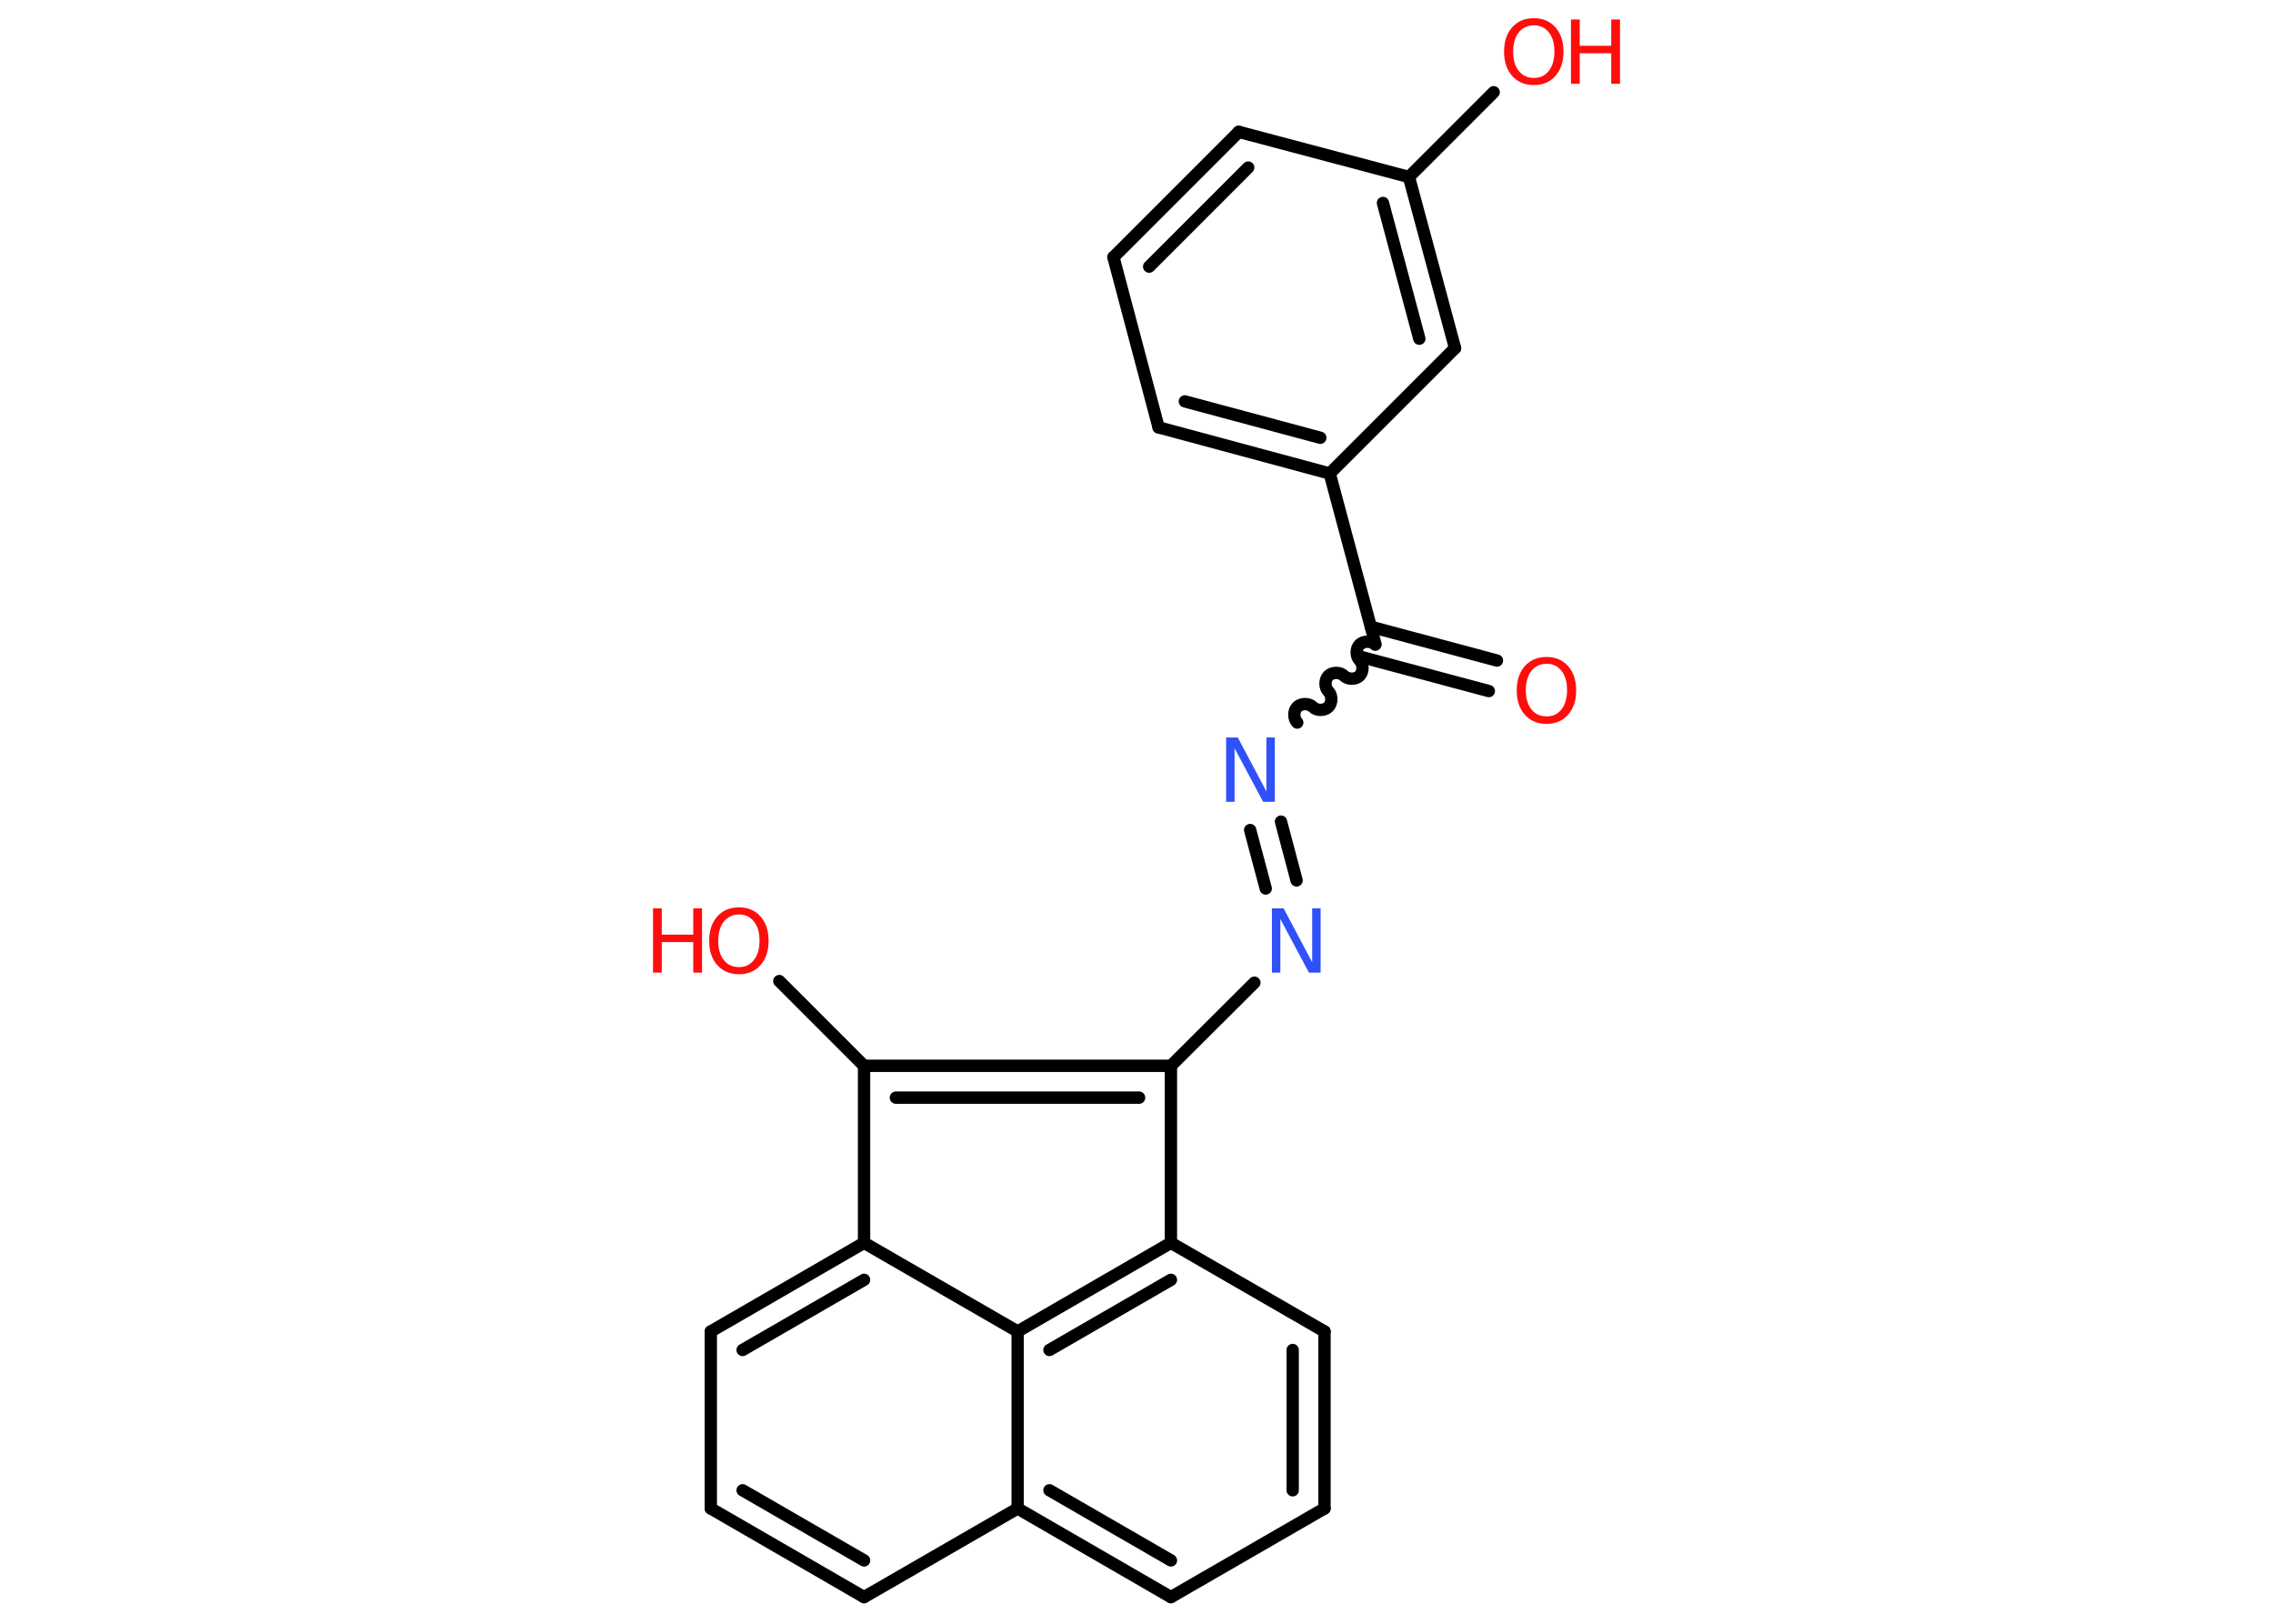 <?xml version='1.0' encoding='UTF-8'?>
<!DOCTYPE svg PUBLIC "-//W3C//DTD SVG 1.1//EN" "http://www.w3.org/Graphics/SVG/1.1/DTD/svg11.dtd">
<svg version='1.2' xmlns='http://www.w3.org/2000/svg' xmlns:xlink='http://www.w3.org/1999/xlink' width='70.0mm' height='50.0mm' viewBox='0 0 70.0 50.0'>
  <desc>Generated by the Chemistry Development Kit (http://github.com/cdk)</desc>
  <g stroke-linecap='round' stroke-linejoin='round' stroke='#000000' stroke-width='.38' fill='#FF0D0D'>
    <rect x='.0' y='.0' width='70.0' height='50.0' fill='#FFFFFF' stroke='none'/>
    <g id='mol1' class='mol'>
      <g id='mol1bnd1' class='bond'>
        <line x1='45.85' y1='21.28' x2='41.96' y2='20.24'/>
        <line x1='46.1' y1='20.34' x2='42.22' y2='19.3'/>
      </g>
      <path id='mol1bnd2' class='bond' d='M39.95 22.25c-.12 -.12 -.12 -.36 .0 -.48c.12 -.12 .36 -.12 .48 .0c.12 .12 .36 .12 .48 -.0c.12 -.12 .12 -.36 .0 -.48c-.12 -.12 -.12 -.36 .0 -.48c.12 -.12 .36 -.12 .48 -.0c.12 .12 .36 .12 .48 .0c.12 -.12 .12 -.36 .0 -.48c-.12 -.12 -.12 -.36 .0 -.48c.12 -.12 .36 -.12 .48 .0' fill='none' stroke='#000000' stroke-width='.38'/>
      <g id='mol1bnd3' class='bond'>
        <line x1='39.45' y1='25.3' x2='39.93' y2='27.11'/>
        <line x1='38.5' y1='25.56' x2='38.98' y2='27.36'/>
      </g>
      <line id='mol1bnd4' class='bond' x1='38.63' y1='30.26' x2='36.06' y2='32.82'/>
      <g id='mol1bnd5' class='bond'>
        <line x1='36.06' y1='32.82' x2='26.61' y2='32.82'/>
        <line x1='35.08' y1='33.8' x2='27.59' y2='33.8'/>
      </g>
      <line id='mol1bnd6' class='bond' x1='26.61' y1='32.82' x2='24.0' y2='30.21'/>
      <line id='mol1bnd7' class='bond' x1='26.61' y1='32.82' x2='26.61' y2='38.27'/>
      <g id='mol1bnd8' class='bond'>
        <line x1='26.61' y1='38.27' x2='21.89' y2='41.0'/>
        <line x1='26.61' y1='39.41' x2='22.87' y2='41.57'/>
      </g>
      <line id='mol1bnd9' class='bond' x1='21.89' y1='41.0' x2='21.89' y2='46.45'/>
      <g id='mol1bnd10' class='bond'>
        <line x1='21.89' y1='46.45' x2='26.61' y2='49.18'/>
        <line x1='22.87' y1='45.89' x2='26.61' y2='48.05'/>
      </g>
      <line id='mol1bnd11' class='bond' x1='26.61' y1='49.18' x2='31.34' y2='46.45'/>
      <g id='mol1bnd12' class='bond'>
        <line x1='31.34' y1='46.45' x2='36.06' y2='49.18'/>
        <line x1='32.32' y1='45.89' x2='36.06' y2='48.05'/>
      </g>
      <line id='mol1bnd13' class='bond' x1='36.06' y1='49.18' x2='40.79' y2='46.45'/>
      <g id='mol1bnd14' class='bond'>
        <line x1='40.79' y1='46.45' x2='40.79' y2='41.0'/>
        <line x1='39.81' y1='45.89' x2='39.81' y2='41.57'/>
      </g>
      <line id='mol1bnd15' class='bond' x1='40.79' y1='41.0' x2='36.06' y2='38.27'/>
      <line id='mol1bnd16' class='bond' x1='36.06' y1='32.82' x2='36.06' y2='38.27'/>
      <g id='mol1bnd17' class='bond'>
        <line x1='36.06' y1='38.27' x2='31.34' y2='41.0'/>
        <line x1='36.06' y1='39.41' x2='32.32' y2='41.57'/>
      </g>
      <line id='mol1bnd18' class='bond' x1='26.61' y1='38.27' x2='31.34' y2='41.0'/>
      <line id='mol1bnd19' class='bond' x1='31.34' y1='46.45' x2='31.34' y2='41.0'/>
      <line id='mol1bnd20' class='bond' x1='42.36' y1='19.84' x2='40.95' y2='14.58'/>
      <g id='mol1bnd21' class='bond'>
        <line x1='35.68' y1='13.16' x2='40.95' y2='14.58'/>
        <line x1='36.49' y1='12.36' x2='40.66' y2='13.48'/>
      </g>
      <line id='mol1bnd22' class='bond' x1='35.68' y1='13.16' x2='34.29' y2='7.92'/>
      <g id='mol1bnd23' class='bond'>
        <line x1='38.15' y1='4.06' x2='34.29' y2='7.92'/>
        <line x1='38.44' y1='5.16' x2='35.39' y2='8.21'/>
      </g>
      <line id='mol1bnd24' class='bond' x1='38.15' y1='4.06' x2='43.39' y2='5.45'/>
      <line id='mol1bnd25' class='bond' x1='43.39' y1='5.45' x2='46.0' y2='2.84'/>
      <g id='mol1bnd26' class='bond'>
        <line x1='44.81' y1='10.72' x2='43.39' y2='5.45'/>
        <line x1='43.71' y1='10.43' x2='42.59' y2='6.25'/>
      </g>
      <line id='mol1bnd27' class='bond' x1='40.95' y1='14.58' x2='44.81' y2='10.72'/>
      <path id='mol1atm1' class='atom' d='M47.63 20.44q-.29 .0 -.47 .22q-.17 .22 -.17 .59q.0 .38 .17 .59q.17 .22 .47 .22q.29 .0 .46 -.22q.17 -.22 .17 -.59q.0 -.38 -.17 -.59q-.17 -.22 -.46 -.22zM47.63 20.23q.41 .0 .66 .28q.25 .28 .25 .75q.0 .47 -.25 .75q-.25 .28 -.66 .28q-.42 .0 -.67 -.28q-.25 -.28 -.25 -.75q.0 -.47 .25 -.75q.25 -.28 .67 -.28z' stroke='none'/>
      <path id='mol1atm3' class='atom' d='M37.76 22.71h.36l.88 1.66v-1.66h.26v1.98h-.36l-.88 -1.65v1.65h-.26v-1.98z' stroke='none' fill='#3050F8'/>
      <path id='mol1atm4' class='atom' d='M39.17 27.97h.36l.88 1.66v-1.66h.26v1.98h-.36l-.88 -1.65v1.65h-.26v-1.98z' stroke='none' fill='#3050F8'/>
      <g id='mol1atm7' class='atom'>
        <path d='M22.76 28.16q-.29 .0 -.47 .22q-.17 .22 -.17 .59q.0 .38 .17 .59q.17 .22 .47 .22q.29 .0 .46 -.22q.17 -.22 .17 -.59q.0 -.38 -.17 -.59q-.17 -.22 -.46 -.22zM22.76 27.94q.41 .0 .66 .28q.25 .28 .25 .75q.0 .47 -.25 .75q-.25 .28 -.66 .28q-.42 .0 -.67 -.28q-.25 -.28 -.25 -.75q.0 -.47 .25 -.75q.25 -.28 .67 -.28z' stroke='none'/>
        <path d='M20.11 27.97h.27v.81h.97v-.81h.27v1.98h-.27v-.94h-.97v.94h-.27v-1.98z' stroke='none'/>
      </g>
      <g id='mol1atm23' class='atom'>
        <path d='M47.24 .78q-.29 .0 -.47 .22q-.17 .22 -.17 .59q.0 .38 .17 .59q.17 .22 .47 .22q.29 .0 .46 -.22q.17 -.22 .17 -.59q.0 -.38 -.17 -.59q-.17 -.22 -.46 -.22zM47.24 .56q.41 .0 .66 .28q.25 .28 .25 .75q.0 .47 -.25 .75q-.25 .28 -.66 .28q-.42 .0 -.67 -.28q-.25 -.28 -.25 -.75q.0 -.47 .25 -.75q.25 -.28 .67 -.28z' stroke='none'/>
        <path d='M48.38 .6h.27v.81h.97v-.81h.27v1.98h-.27v-.94h-.97v.94h-.27v-1.98z' stroke='none'/>
      </g>
    </g>
  </g>
</svg>
